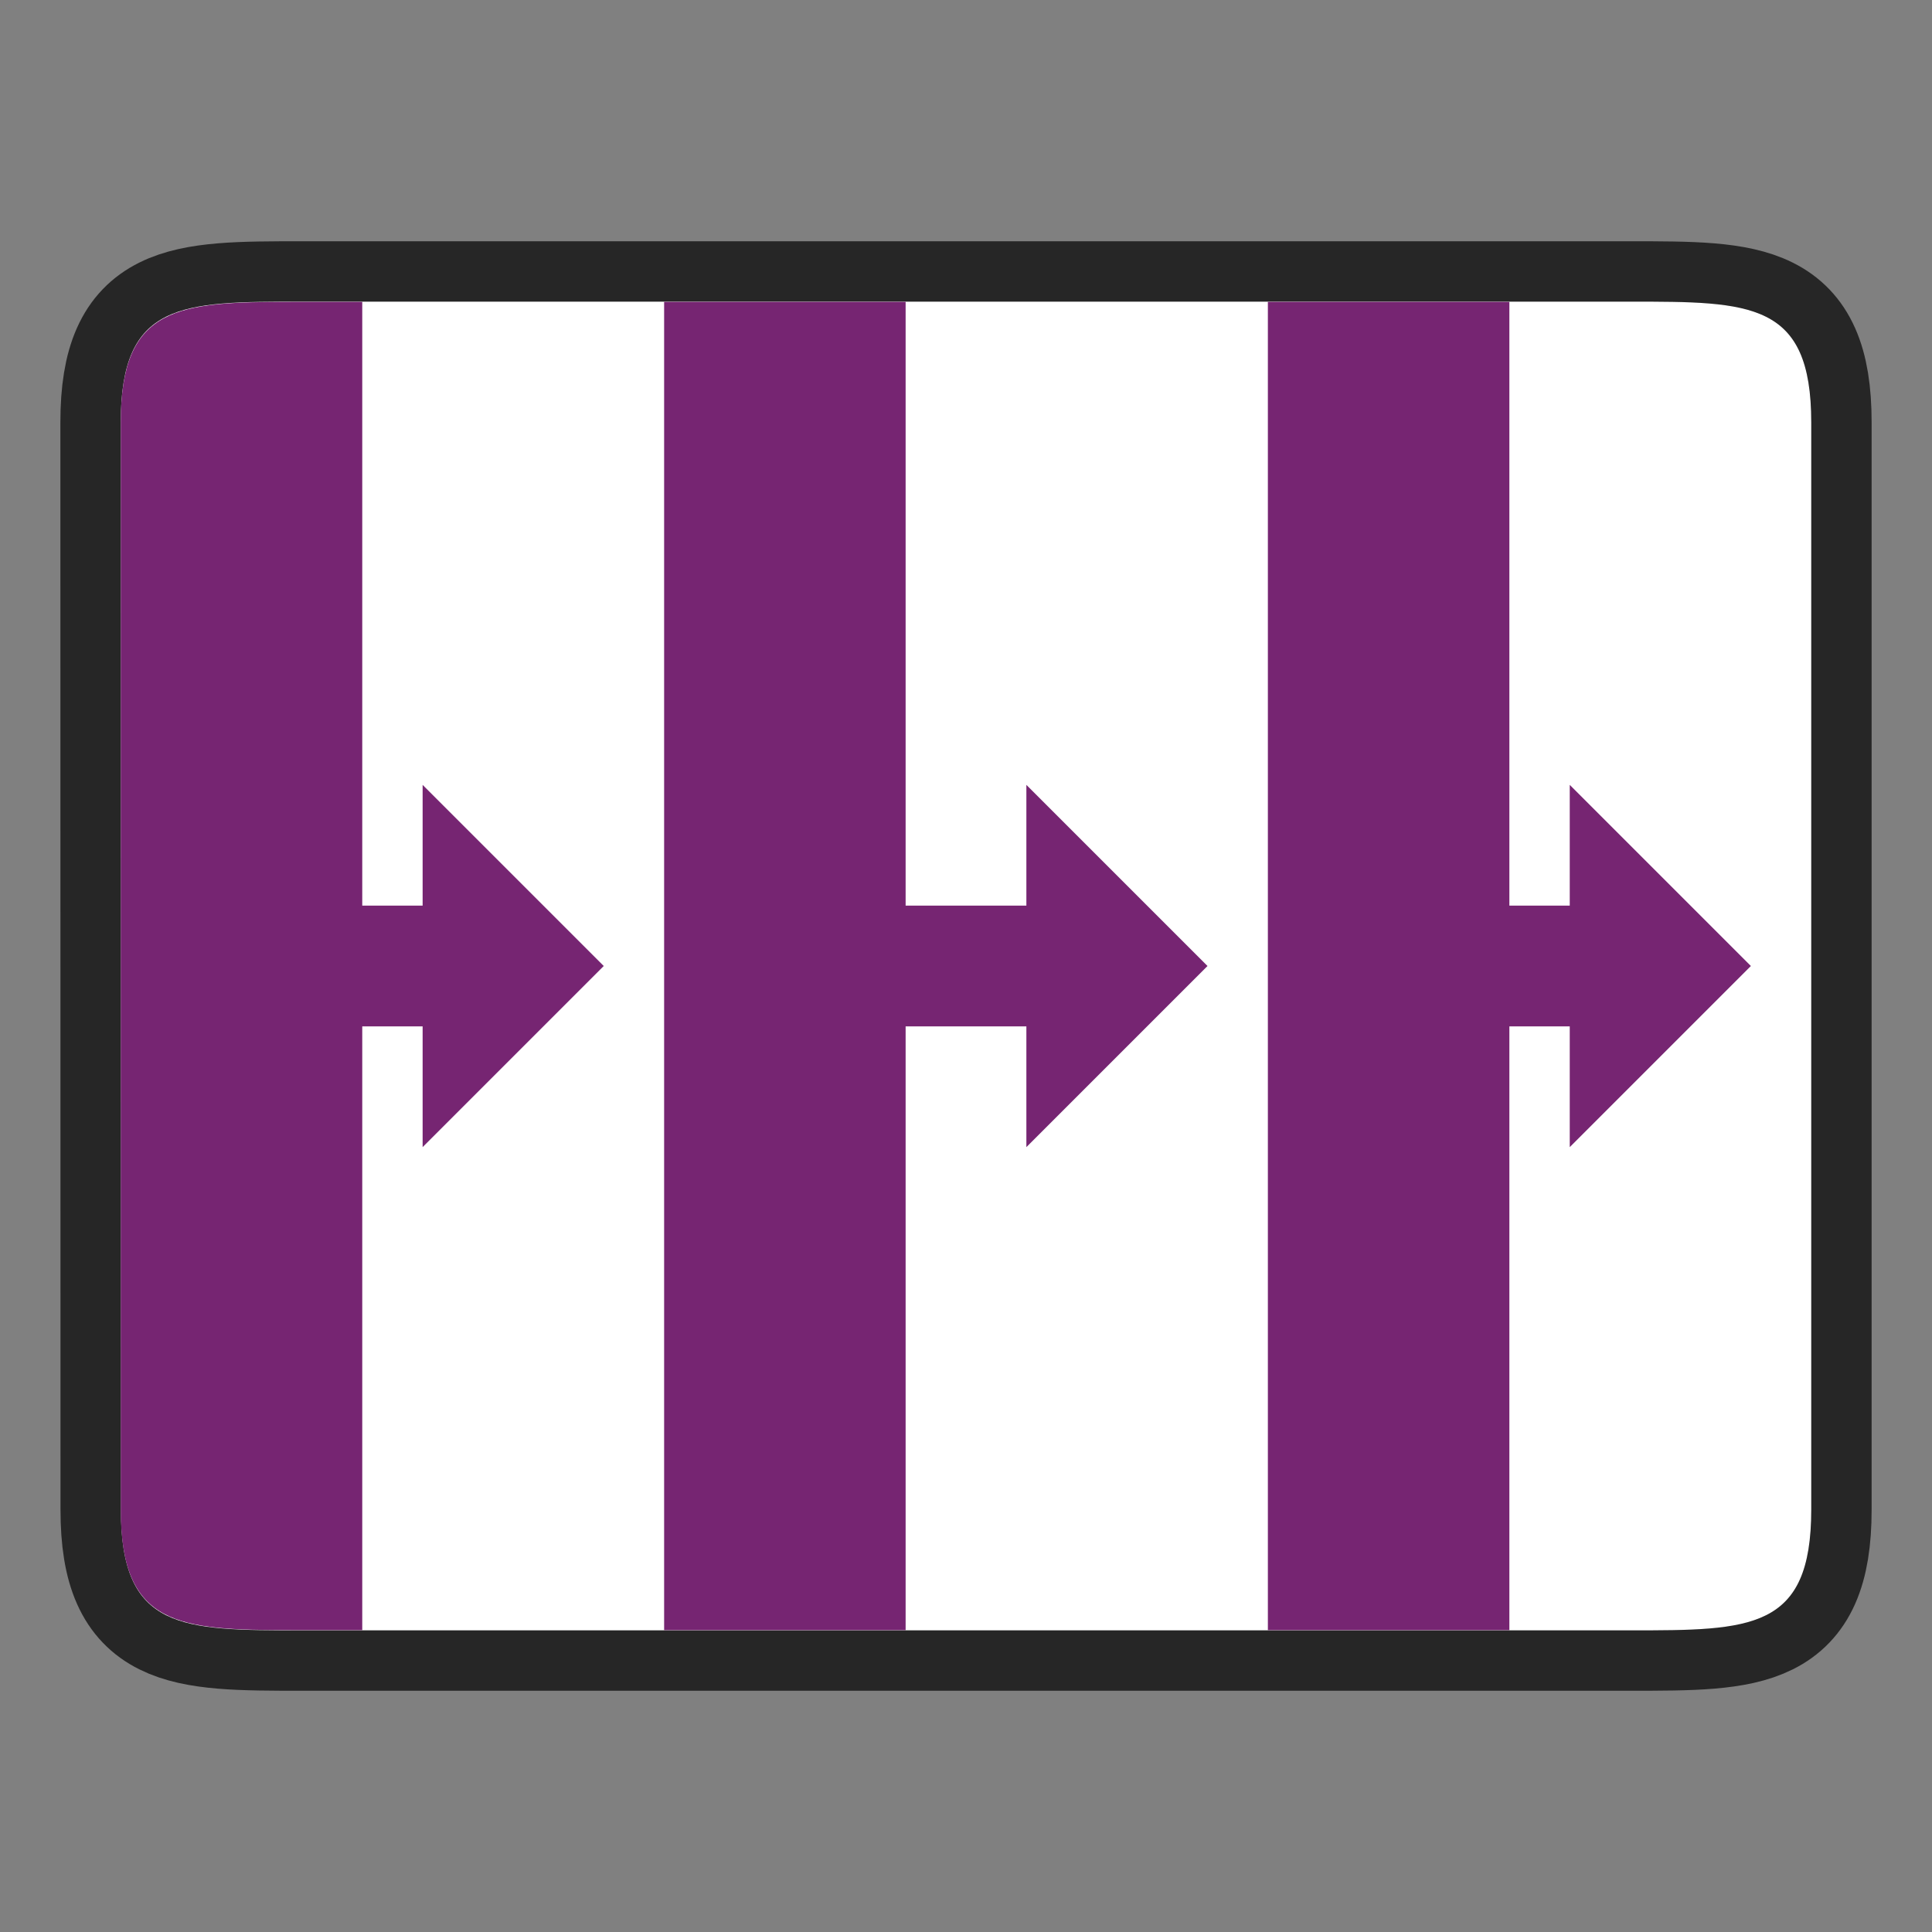 <svg xmlns="http://www.w3.org/2000/svg" height="32" width="32"><rect width="100%" height="100%" fill="#808080" stroke="none"/><path d="M2 6.996c0-2 1-2 3.001-2h22c1.998 0 2.999 0 2.999 2v18.008c0 2-1 2-3 2H5.002c-1.998 0-3 0-3-2z" opacity=".7" stroke="#000" stroke-width="2"/><path d="M2 6.996c0-2 1-2 3.001-2h22c1.998 0 2.999 0 2.999 2v18.008c0 2-1 2-3 2H5.002c-1.998 0-3 0-3-2z" fill="#fff"/><path d="M4.838 5C2.958 5.002 2 5.058 2 6.996v18.008c0 1.938.963 1.994 2.838 1.996H6V17h1v2l3-3-3-3v2H6V5H4.838zM11 5v22h4V17h2v2l3-3-3-3v2h-2V5h-4zm10 0v22h4V17h1v2l3-3-3-3v2h-1V5h-4z" fill="#762572"/></svg>